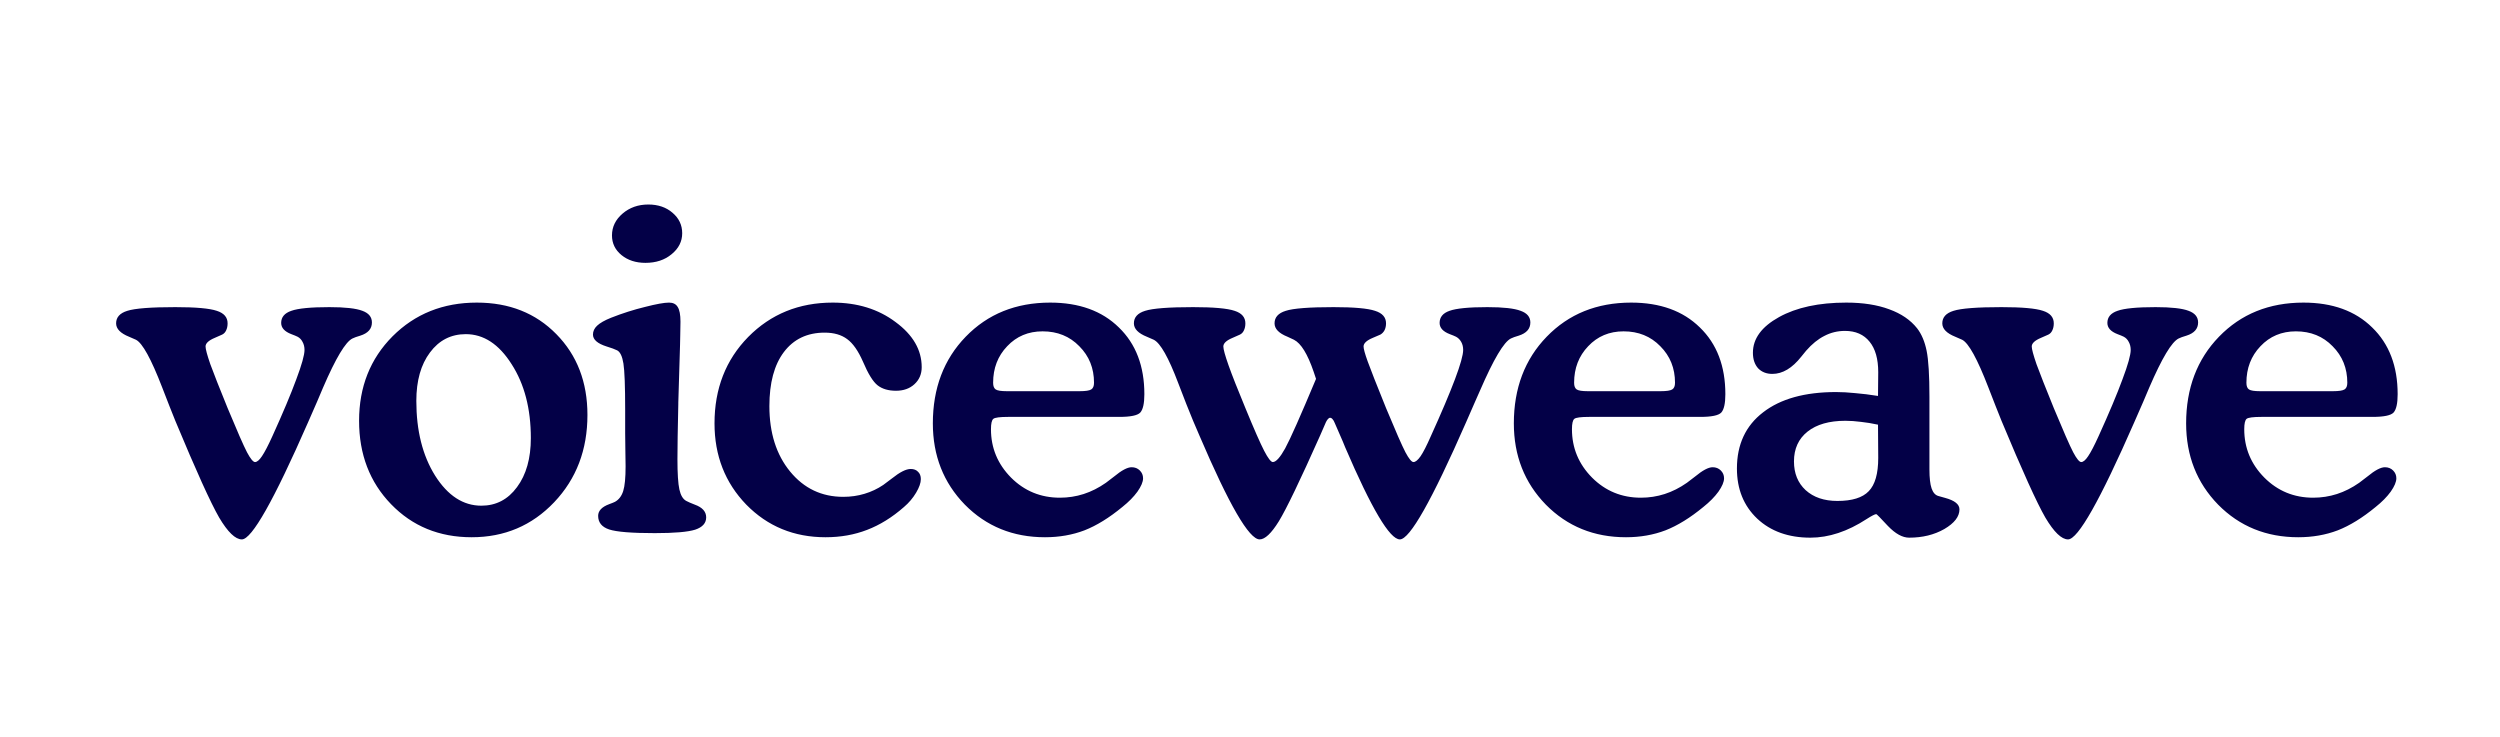 <svg width="339" height="100" viewBox="0 0 339 100" fill="none" xmlns="http://www.w3.org/2000/svg">
<path d="M32.795 73.143C31.916 73.143 30.891 72.156 29.719 70.184C28.567 68.191 26.584 63.816 23.772 57.059C23.303 55.906 22.707 54.393 21.985 52.518C20.5 48.67 19.319 46.522 18.44 46.072C18.244 45.975 17.932 45.838 17.502 45.662C16.331 45.193 15.745 44.588 15.745 43.846C15.745 43.025 16.252 42.459 17.268 42.147C18.303 41.815 20.471 41.648 23.772 41.648C26.545 41.648 28.42 41.815 29.397 42.147C30.373 42.459 30.862 43.025 30.862 43.846C30.862 44.217 30.793 44.539 30.657 44.812C30.54 45.066 30.364 45.252 30.129 45.369C29.895 45.486 29.563 45.633 29.133 45.809C28.293 46.16 27.873 46.551 27.873 46.98C27.873 47.332 28.088 48.133 28.518 49.383C28.967 50.613 29.748 52.596 30.862 55.33C32.151 58.435 33.03 60.438 33.498 61.336C33.967 62.215 34.328 62.654 34.582 62.654C34.856 62.654 35.168 62.391 35.52 61.863C35.891 61.316 36.36 60.418 36.926 59.168C38.371 55.984 39.456 53.406 40.178 51.434C40.92 49.461 41.291 48.133 41.291 47.449C41.291 47.039 41.203 46.678 41.028 46.365C40.871 46.053 40.647 45.818 40.354 45.662C40.159 45.565 39.875 45.447 39.504 45.31C38.586 44.959 38.127 44.451 38.127 43.787C38.127 43.006 38.586 42.459 39.504 42.147C40.422 41.815 42.141 41.648 44.661 41.648C46.789 41.648 48.284 41.815 49.143 42.147C50.002 42.459 50.432 42.986 50.432 43.728C50.432 44.588 49.905 45.184 48.85 45.516C48.381 45.652 48.03 45.779 47.795 45.897C46.858 46.346 45.53 48.562 43.811 52.547C43.459 53.387 43.186 54.031 42.991 54.48L41.76 57.293C37.131 67.859 34.143 73.143 32.795 73.143ZM56.454 54.363C56.454 58.406 57.304 61.785 59.003 64.5C60.722 67.215 62.812 68.572 65.273 68.572C67.265 68.572 68.876 67.732 70.107 66.053C71.357 64.373 71.982 62.156 71.982 59.402C71.982 55.418 71.112 52.078 69.374 49.383C67.656 46.668 65.585 45.31 63.163 45.31C61.152 45.31 59.531 46.141 58.3 47.801C57.069 49.441 56.454 51.629 56.454 54.363ZM63.954 72.85C59.56 72.85 55.917 71.356 53.027 68.367C50.136 65.379 48.691 61.609 48.691 57.059C48.691 52.469 50.204 48.65 53.232 45.603C56.279 42.557 60.087 41.033 64.657 41.033C69.052 41.033 72.646 42.459 75.439 45.31C78.251 48.162 79.657 51.815 79.657 56.268C79.657 60.994 78.153 64.939 75.146 68.103C72.138 71.268 68.407 72.85 63.954 72.85ZM91.978 54.598V54.773C91.9 58.172 91.861 60.672 91.861 62.273C91.861 64.207 91.949 65.574 92.125 66.375C92.301 67.176 92.613 67.693 93.062 67.928C93.316 68.064 93.697 68.231 94.205 68.426C95.24 68.797 95.758 69.373 95.758 70.154C95.758 70.936 95.26 71.492 94.264 71.824C93.268 72.137 91.441 72.293 88.785 72.293C85.68 72.293 83.619 72.127 82.603 71.795C81.607 71.463 81.109 70.848 81.109 69.949C81.109 69.266 81.607 68.738 82.603 68.367C82.975 68.231 83.238 68.123 83.394 68.045C83.922 67.752 84.293 67.264 84.508 66.58C84.723 65.897 84.83 64.783 84.83 63.24C84.83 62.869 84.82 62.185 84.801 61.19C84.781 60.193 84.772 59.373 84.772 58.728V55.565C84.772 52.361 84.693 50.272 84.537 49.295C84.381 48.318 84.098 47.723 83.688 47.508C83.375 47.352 82.897 47.176 82.252 46.98C81.022 46.59 80.406 46.053 80.406 45.369C80.406 44.92 80.592 44.52 80.963 44.168C81.353 43.797 81.988 43.435 82.867 43.084C84.41 42.478 85.943 41.99 87.467 41.619C88.99 41.228 90.074 41.033 90.719 41.033C91.266 41.033 91.656 41.228 91.891 41.619C92.144 42.01 92.272 42.674 92.272 43.611C92.272 44.353 92.262 44.959 92.242 45.428C92.242 45.897 92.232 46.355 92.213 46.805L91.978 54.598ZM82.984 31.922C82.984 30.77 83.463 29.783 84.42 28.963C85.377 28.143 86.539 27.732 87.906 27.732C89.234 27.732 90.328 28.104 91.188 28.846C92.066 29.588 92.506 30.516 92.506 31.629C92.506 32.742 92.027 33.69 91.07 34.471C90.133 35.252 88.951 35.643 87.525 35.643C86.217 35.643 85.133 35.291 84.273 34.588C83.414 33.885 82.984 32.996 82.984 31.922ZM96.888 57.41C96.888 52.703 98.411 48.797 101.458 45.691C104.524 42.586 108.343 41.033 112.913 41.033C116.253 41.033 119.095 41.912 121.438 43.67C123.802 45.408 124.983 47.449 124.983 49.793C124.983 50.73 124.651 51.502 123.987 52.107C123.343 52.693 122.513 52.986 121.497 52.986C120.462 52.986 119.632 52.742 119.007 52.254C118.382 51.766 117.718 50.691 117.014 49.031C116.37 47.566 115.657 46.551 114.876 45.984C114.095 45.398 113.079 45.105 111.829 45.105C109.466 45.105 107.62 45.984 106.292 47.742C104.983 49.48 104.329 51.922 104.329 55.066C104.329 58.699 105.266 61.658 107.141 63.943C109.016 66.228 111.419 67.371 114.348 67.371C115.364 67.371 116.321 67.234 117.22 66.961C118.138 66.688 118.987 66.287 119.768 65.76C120.042 65.564 120.432 65.272 120.94 64.881C122.014 64.022 122.864 63.592 123.489 63.592C123.919 63.592 124.251 63.719 124.485 63.973C124.739 64.207 124.866 64.539 124.866 64.969C124.866 65.477 124.651 66.092 124.221 66.814C123.792 67.537 123.245 68.182 122.581 68.748C120.979 70.154 119.309 71.189 117.571 71.853C115.852 72.518 113.977 72.85 111.946 72.85C107.669 72.85 104.085 71.375 101.194 68.426C98.323 65.457 96.888 61.785 96.888 57.41ZM137.129 56.531H136.718C135.586 56.531 134.912 56.619 134.697 56.795C134.482 56.971 134.375 57.44 134.375 58.201C134.375 60.74 135.283 62.928 137.099 64.764C138.916 66.58 141.123 67.488 143.72 67.488C144.834 67.488 145.908 67.322 146.943 66.99C147.978 66.658 148.984 66.15 149.961 65.467C150.234 65.272 150.605 64.988 151.074 64.617C152.089 63.777 152.88 63.357 153.447 63.357C153.896 63.357 154.267 63.504 154.56 63.797C154.853 64.09 155 64.441 155 64.852C155 65.34 154.746 65.945 154.238 66.668C153.73 67.371 153.046 68.064 152.187 68.748C150.41 70.213 148.701 71.268 147.06 71.912C145.42 72.537 143.632 72.85 141.699 72.85C137.363 72.85 133.74 71.375 130.83 68.426C127.939 65.457 126.494 61.785 126.494 57.41C126.494 52.645 127.978 48.728 130.947 45.662C133.935 42.576 137.754 41.033 142.402 41.033C146.328 41.033 149.433 42.156 151.718 44.402C154.023 46.629 155.175 49.647 155.175 53.455C155.175 54.705 154.99 55.535 154.619 55.945C154.248 56.336 153.3 56.531 151.777 56.531H137.129ZM136.513 53.045H146.416C147.197 53.045 147.714 52.967 147.968 52.81C148.222 52.654 148.349 52.352 148.349 51.902C148.349 49.93 147.685 48.279 146.357 46.951C145.048 45.603 143.388 44.93 141.377 44.93C139.443 44.93 137.841 45.603 136.572 46.951C135.302 48.279 134.668 49.93 134.668 51.902C134.668 52.352 134.785 52.654 135.019 52.81C135.254 52.967 135.752 53.045 136.513 53.045ZM179.01 59.051C176.295 65.144 174.43 69.022 173.414 70.682C172.399 72.322 171.53 73.143 170.807 73.143C169.381 73.143 166.666 68.465 162.663 59.109C162.291 58.211 161.998 57.527 161.784 57.059C161.237 55.75 160.563 54.041 159.762 51.932C158.454 48.475 157.35 46.522 156.452 46.072C156.256 45.975 155.944 45.838 155.514 45.662C154.342 45.193 153.756 44.588 153.756 43.846C153.756 43.025 154.264 42.459 155.28 42.147C156.315 41.815 158.483 41.648 161.784 41.648C164.557 41.648 166.432 41.815 167.409 42.147C168.385 42.459 168.873 43.025 168.873 43.846C168.873 44.217 168.805 44.539 168.668 44.812C168.551 45.066 168.375 45.252 168.141 45.369C167.907 45.486 167.575 45.633 167.145 45.809C166.305 46.16 165.885 46.551 165.885 46.98C165.885 47.352 166.12 48.201 166.588 49.529C167.057 50.857 167.819 52.791 168.873 55.33C170.045 58.182 170.895 60.115 171.422 61.131C171.95 62.147 172.34 62.654 172.594 62.654C173.024 62.654 173.58 62.039 174.264 60.809C174.948 59.559 176.344 56.414 178.454 51.375C178.395 51.16 178.288 50.838 178.131 50.408C177.311 48.006 176.422 46.56 175.465 46.072C175.27 45.975 174.977 45.838 174.586 45.662C173.414 45.193 172.829 44.588 172.829 43.846C172.829 43.025 173.336 42.459 174.352 42.147C175.368 41.815 177.526 41.648 180.827 41.648C183.6 41.648 185.475 41.815 186.452 42.147C187.448 42.459 187.946 43.025 187.946 43.846C187.946 44.197 187.877 44.51 187.741 44.783C187.604 45.037 187.418 45.232 187.184 45.369C186.93 45.486 186.588 45.633 186.159 45.809C185.319 46.16 184.899 46.551 184.899 46.98C184.899 47.293 185.084 47.967 185.455 49.002C185.827 50.037 186.657 52.147 187.946 55.33C189.235 58.435 190.114 60.438 190.582 61.336C191.051 62.215 191.413 62.654 191.666 62.654C191.94 62.654 192.262 62.391 192.633 61.863C193.004 61.316 193.463 60.418 194.01 59.168C195.455 55.984 196.549 53.406 197.291 51.434C198.034 49.461 198.405 48.133 198.405 47.449C198.405 47.039 198.317 46.678 198.141 46.365C197.965 46.053 197.731 45.818 197.438 45.662C197.243 45.565 196.959 45.447 196.588 45.31C195.67 44.959 195.211 44.451 195.211 43.787C195.211 43.006 195.661 42.459 196.559 42.147C197.477 41.815 199.186 41.648 201.686 41.648C203.834 41.648 205.338 41.815 206.198 42.147C207.077 42.459 207.516 42.986 207.516 43.728C207.516 44.588 206.989 45.184 205.934 45.516C205.465 45.652 205.114 45.779 204.879 45.897C203.922 46.365 202.526 48.719 200.69 52.957C200.397 53.621 200.172 54.129 200.016 54.48L198.786 57.293C194.157 67.859 191.168 73.143 189.821 73.143C188.454 73.143 185.983 68.982 182.409 60.662C182.272 60.33 182.164 60.066 182.086 59.871L181.002 57.381C180.905 57.127 180.797 56.941 180.68 56.824C180.582 56.707 180.465 56.648 180.329 56.648C180.27 56.648 180.182 56.707 180.065 56.824C179.967 56.941 179.879 57.078 179.801 57.234L179.01 59.051ZM215.911 56.531H215.501C214.368 56.531 213.695 56.619 213.48 56.795C213.265 56.971 213.157 57.44 213.157 58.201C213.157 60.74 214.066 62.928 215.882 64.764C217.698 66.58 219.905 67.488 222.503 67.488C223.616 67.488 224.691 67.322 225.726 66.99C226.761 66.658 227.767 66.15 228.743 65.467C229.017 65.272 229.388 64.988 229.857 64.617C230.872 63.777 231.663 63.357 232.23 63.357C232.679 63.357 233.05 63.504 233.343 63.797C233.636 64.09 233.782 64.441 233.782 64.852C233.782 65.34 233.529 65.945 233.021 66.668C232.513 67.371 231.829 68.064 230.97 68.748C229.193 70.213 227.484 71.268 225.843 71.912C224.202 72.537 222.415 72.85 220.482 72.85C216.146 72.85 212.523 71.375 209.613 68.426C206.722 65.457 205.277 61.785 205.277 57.41C205.277 52.645 206.761 48.728 209.73 45.662C212.718 42.576 216.536 41.033 221.185 41.033C225.111 41.033 228.216 42.156 230.501 44.402C232.806 46.629 233.958 49.647 233.958 53.455C233.958 54.705 233.773 55.535 233.402 55.945C233.03 56.336 232.083 56.531 230.56 56.531H215.911ZM215.296 53.045H225.198C225.98 53.045 226.497 52.967 226.751 52.81C227.005 52.654 227.132 52.352 227.132 51.902C227.132 49.93 226.468 48.279 225.14 46.951C223.831 45.603 222.171 44.93 220.159 44.93C218.226 44.93 216.624 45.603 215.355 46.951C214.085 48.279 213.45 49.93 213.45 51.902C213.45 52.352 213.568 52.654 213.802 52.81C214.036 52.967 214.534 53.045 215.296 53.045ZM261.631 63.65C261.631 64.803 261.729 65.662 261.924 66.228C262.119 66.795 262.422 67.137 262.832 67.254C263.066 67.332 263.379 67.42 263.77 67.518C265.059 67.869 265.703 68.387 265.703 69.07C265.703 70.047 265.02 70.936 263.652 71.736C262.285 72.518 260.693 72.908 258.877 72.908C257.979 72.908 257.021 72.381 256.006 71.326C255.01 70.252 254.482 69.715 254.424 69.715C254.248 69.715 253.809 69.939 253.105 70.389C250.527 72.068 247.988 72.908 245.488 72.908C242.52 72.908 240.117 72.049 238.281 70.33C236.445 68.592 235.527 66.326 235.527 63.533C235.527 60.272 236.709 57.732 239.072 55.916C241.436 54.08 244.736 53.162 248.975 53.162C249.775 53.162 250.645 53.211 251.582 53.309C252.539 53.387 253.564 53.514 254.658 53.69L254.688 50.467C254.688 48.67 254.297 47.293 253.516 46.336C252.734 45.359 251.621 44.871 250.176 44.871C249.18 44.871 248.252 45.096 247.393 45.545C246.533 45.975 245.703 46.648 244.902 47.566C244.746 47.742 244.531 48.006 244.258 48.357C243.027 49.92 241.719 50.701 240.332 50.701C239.531 50.701 238.887 50.447 238.398 49.94C237.93 49.412 237.695 48.709 237.695 47.83C237.695 45.916 238.877 44.305 241.24 42.996C243.604 41.688 246.641 41.033 250.352 41.033C252.617 41.033 254.561 41.336 256.182 41.941C257.803 42.527 259.062 43.387 259.961 44.52C260.566 45.301 260.996 46.316 261.25 47.566C261.504 48.816 261.631 50.897 261.631 53.807V63.65ZM254.658 57.586C253.857 57.41 253.086 57.283 252.344 57.205C251.602 57.107 250.898 57.059 250.234 57.059C248.047 57.059 246.338 57.547 245.107 58.523C243.877 59.5 243.262 60.848 243.262 62.566C243.262 64.188 243.789 65.486 244.844 66.463C245.918 67.439 247.354 67.928 249.15 67.928C251.143 67.928 252.559 67.488 253.398 66.609C254.258 65.731 254.688 64.227 254.688 62.098L254.658 57.586ZM280.427 73.143C279.548 73.143 278.522 72.156 277.35 70.184C276.198 68.191 274.216 63.816 271.403 57.059C270.934 55.906 270.339 54.393 269.616 52.518C268.132 48.67 266.95 46.522 266.071 46.072C265.876 45.975 265.563 45.838 265.134 45.662C263.962 45.193 263.376 44.588 263.376 43.846C263.376 43.025 263.884 42.459 264.899 42.147C265.934 41.815 268.102 41.648 271.403 41.648C274.177 41.648 276.052 41.815 277.028 42.147C278.005 42.459 278.493 43.025 278.493 43.846C278.493 44.217 278.425 44.539 278.288 44.812C278.171 45.066 277.995 45.252 277.761 45.369C277.526 45.486 277.194 45.633 276.764 45.809C275.925 46.16 275.505 46.551 275.505 46.98C275.505 47.332 275.72 48.133 276.149 49.383C276.598 50.613 277.38 52.596 278.493 55.33C279.782 58.435 280.661 60.438 281.13 61.336C281.598 62.215 281.96 62.654 282.214 62.654C282.487 62.654 282.8 62.391 283.151 61.863C283.522 61.316 283.991 60.418 284.557 59.168C286.003 55.984 287.087 53.406 287.809 51.434C288.552 49.461 288.923 48.133 288.923 47.449C288.923 47.039 288.835 46.678 288.659 46.365C288.503 46.053 288.278 45.818 287.985 45.662C287.79 45.565 287.507 45.447 287.136 45.31C286.218 44.959 285.759 44.451 285.759 43.787C285.759 43.006 286.218 42.459 287.136 42.147C288.054 41.815 289.772 41.648 292.292 41.648C294.421 41.648 295.915 41.815 296.774 42.147C297.634 42.459 298.063 42.986 298.063 43.728C298.063 44.588 297.536 45.184 296.481 45.516C296.013 45.652 295.661 45.779 295.427 45.897C294.489 46.346 293.161 48.562 291.442 52.547C291.091 53.387 290.817 54.031 290.622 54.48L289.391 57.293C284.763 67.859 281.774 73.143 280.427 73.143ZM307.074 56.531H306.664C305.531 56.531 304.857 56.619 304.642 56.795C304.427 56.971 304.32 57.44 304.32 58.201C304.32 60.74 305.228 62.928 307.045 64.764C308.861 66.58 311.068 67.488 313.666 67.488C314.779 67.488 315.853 67.322 316.888 66.99C317.923 66.658 318.929 66.15 319.906 65.467C320.179 65.272 320.55 64.988 321.019 64.617C322.035 63.777 322.826 63.357 323.392 63.357C323.841 63.357 324.212 63.504 324.505 63.797C324.798 64.09 324.945 64.441 324.945 64.852C324.945 65.34 324.691 65.945 324.183 66.668C323.675 67.371 322.992 68.064 322.132 68.748C320.355 70.213 318.646 71.268 317.005 71.912C315.365 72.537 313.578 72.85 311.644 72.85C307.308 72.85 303.685 71.375 300.775 68.426C297.884 65.457 296.439 61.785 296.439 57.41C296.439 52.645 297.923 48.728 300.892 45.662C303.88 42.576 307.699 41.033 312.347 41.033C316.273 41.033 319.379 42.156 321.664 44.402C323.968 46.629 325.121 49.647 325.121 53.455C325.121 54.705 324.935 55.535 324.564 55.945C324.193 56.336 323.246 56.531 321.722 56.531H307.074ZM306.459 53.045H316.361C317.142 53.045 317.66 52.967 317.914 52.81C318.168 52.654 318.295 52.352 318.295 51.902C318.295 49.93 317.63 48.279 316.302 46.951C314.994 45.603 313.334 44.93 311.322 44.93C309.388 44.93 307.787 45.603 306.517 46.951C305.248 48.279 304.613 49.93 304.613 51.902C304.613 52.352 304.73 52.654 304.964 52.81C305.199 52.967 305.697 53.045 306.459 53.045Z" fill="#030047"/>
</svg>
